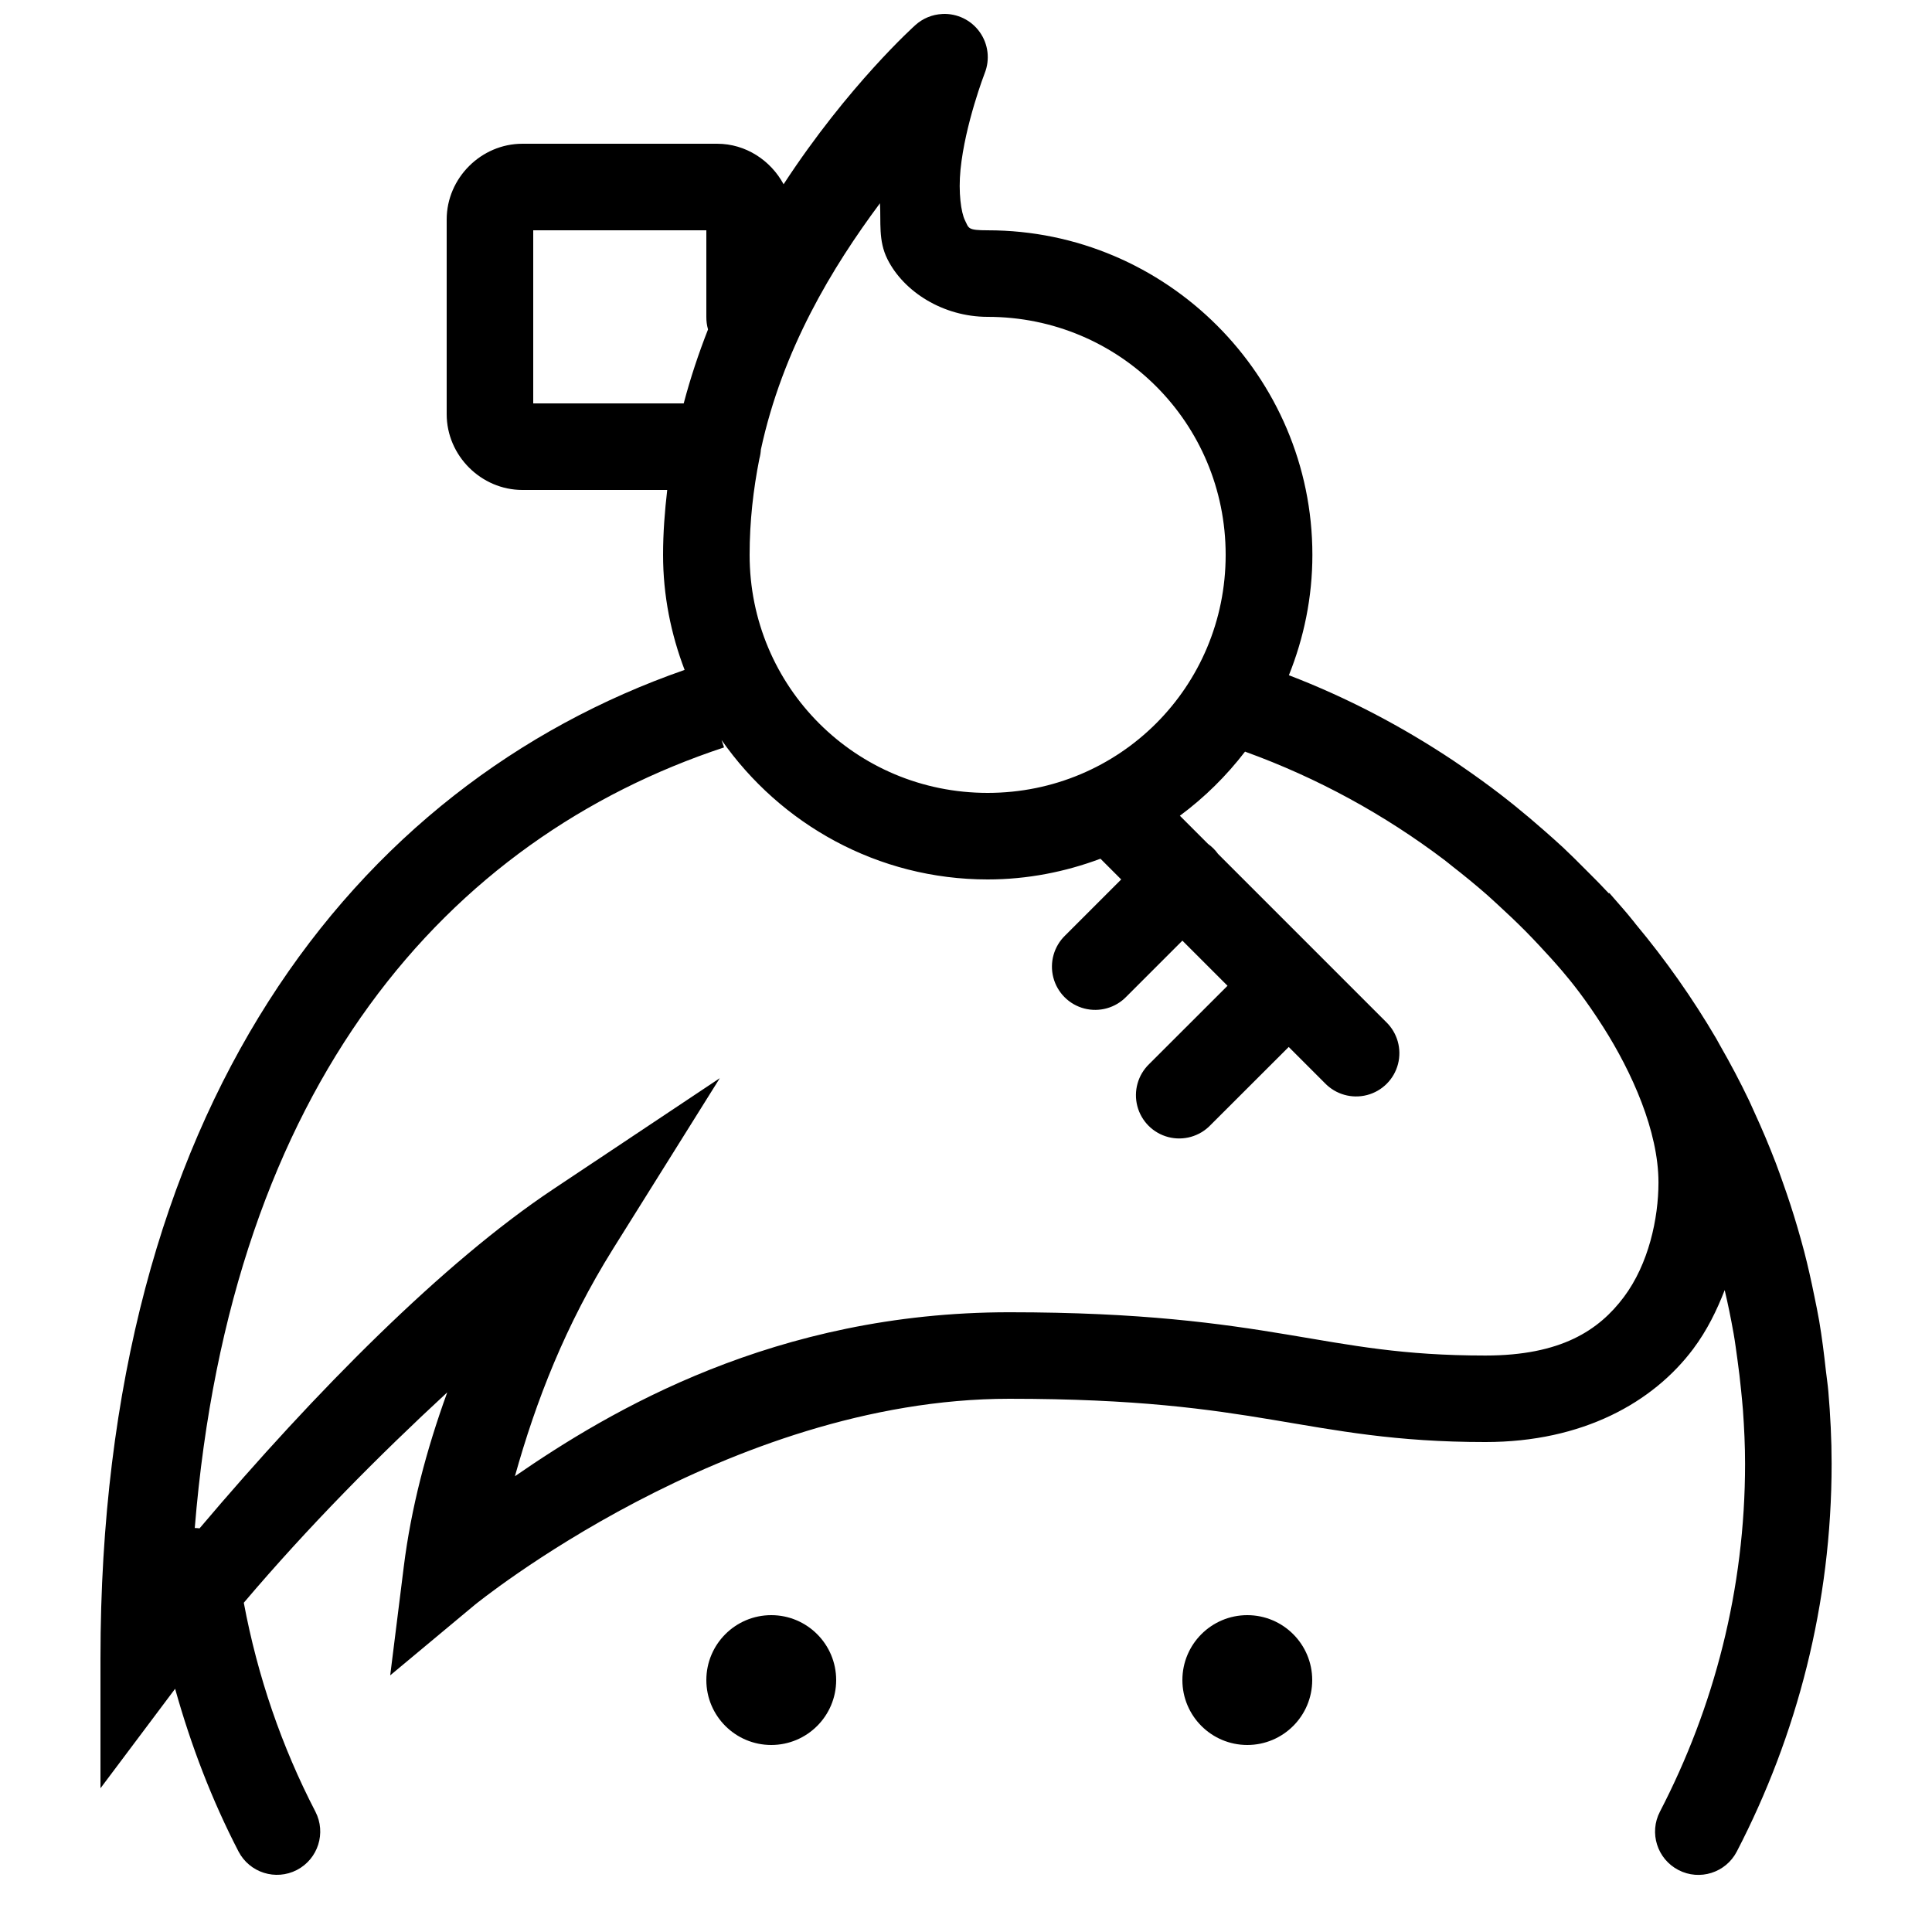 <svg xmlns="http://www.w3.org/2000/svg" xmlns:xlink="http://www.w3.org/1999/xlink" viewBox="0,0,256,256" width="50px" height="50px"><g transform="translate(-15.36,-15.36) scale(1.12,1.12)"><g fill="#000000" fill-rule="nonzero" stroke="none" stroke-width="1" stroke-linecap="butt" stroke-linejoin="miter" stroke-miterlimit="10" stroke-dasharray="" stroke-dashoffset="0" font-family="none" font-weight="none" font-size="none" text-anchor="none" style="mix-blend-mode: normal"><g transform="scale(5.12,5.12)"><path d="M24.451,3.002c-0.231,0.011 -0.451,0.102 -0.623,0.258c0,0 -1.544,1.38 -3.043,3.676c-0.297,-0.551 -0.875,-0.936 -1.535,-0.936h-4.5c-0.955,0 -1.75,0.795 -1.75,1.75v4.5c0,0.955 0.795,1.75 1.75,1.75h3.346c-0.057,0.491 -0.096,0.988 -0.096,1.5c0,0.937 0.182,1.83 0.498,2.658c-7.645,2.663 -13.498,10.153 -13.498,22.842v3l1.725,-2.299c0.367,1.313 0.851,2.575 1.465,3.76c0.255,0.49 0.858,0.681 1.349,0.427c0.49,-0.255 0.681,-0.858 0.427,-1.349c-0.777,-1.499 -1.335,-3.121 -1.654,-4.826c1.491,-1.758 3.113,-3.394 4.701,-4.861c-0.485,1.336 -0.836,2.678 -1.004,4.025l-0.314,2.514l1.947,-1.623c0,0 5.836,-4.768 12.359,-4.768c2.944,0 4.604,0.239 6.086,0.486c1.482,0.247 2.831,0.514 4.914,0.514c2.25,0 3.875,-0.916 4.801,-2.15c0.325,-0.434 0.548,-0.896 0.729,-1.361c0.076,0.322 0.143,0.648 0.201,0.977c0.001,0.007 0.003,0.013 0.004,0.02c0.036,0.202 0.061,0.407 0.09,0.611c0.033,0.24 0.063,0.481 0.086,0.725c0.014,0.147 0.03,0.293 0.041,0.441c0.029,0.409 0.049,0.821 0.049,1.238c0,2.902 -0.716,5.627 -1.967,8.039c-0.255,0.49 -0.064,1.094 0.427,1.349c0.49,0.255 1.094,0.064 1.349,-0.427c1.391,-2.682 2.191,-5.729 2.191,-8.961c0,-0.564 -0.029,-1.122 -0.076,-1.674c-0.014,-0.162 -0.039,-0.32 -0.057,-0.48c-0.042,-0.384 -0.09,-0.767 -0.154,-1.145c-0.033,-0.194 -0.074,-0.386 -0.113,-0.578c-0.07,-0.346 -0.146,-0.689 -0.234,-1.027c-0.049,-0.188 -0.102,-0.373 -0.156,-0.559c-0.102,-0.349 -0.215,-0.693 -0.336,-1.033c-0.054,-0.152 -0.107,-0.303 -0.164,-0.453c-0.153,-0.399 -0.318,-0.79 -0.496,-1.176c-0.042,-0.09 -0.08,-0.182 -0.123,-0.271c-0.208,-0.435 -0.433,-0.859 -0.672,-1.275c-0.029,-0.05 -0.055,-0.102 -0.084,-0.152c-0.548,-0.934 -1.171,-1.818 -1.861,-2.645c-0.012,-0.014 -0.022,-0.029 -0.033,-0.043c-0.065,-0.081 -0.094,-0.116 -0.15,-0.184c-0.073,-0.086 -0.146,-0.172 -0.221,-0.256c-0.063,-0.07 -0.207,-0.238 -0.207,-0.238l-0.01,0.01c-0.022,-0.024 -0.046,-0.046 -0.068,-0.07c-0.158,-0.17 -0.324,-0.334 -0.488,-0.498c-0.167,-0.168 -0.335,-0.336 -0.508,-0.498c-0.144,-0.134 -0.292,-0.263 -0.439,-0.393c-0.217,-0.191 -0.437,-0.377 -0.662,-0.559c-0.111,-0.089 -0.221,-0.177 -0.334,-0.264c-0.29,-0.223 -0.586,-0.437 -0.889,-0.645c-0.066,-0.045 -0.131,-0.091 -0.197,-0.135c-1.186,-0.791 -2.458,-1.461 -3.809,-1.979c0.346,-0.861 0.543,-1.798 0.543,-2.781c0,-4.13 -3.37,-7.5 -7.5,-7.5c-0.472,0 -0.436,-0.046 -0.527,-0.229c-0.091,-0.183 -0.156,-0.645 -0.104,-1.172c0.105,-1.053 0.559,-2.229 0.559,-2.229c0.126,-0.316 0.083,-0.674 -0.115,-0.951c-0.197,-0.277 -0.522,-0.434 -0.862,-0.418zM23.012,7.375c0.026,0.433 -0.043,0.861 0.172,1.291c0.377,0.755 1.289,1.334 2.316,1.334c3.05,0 5.5,2.45 5.5,5.5c0,3.05 -2.45,5.5 -5.5,5.5c-3.05,0 -5.5,-2.45 -5.5,-5.5c0,-0.78 0.086,-1.516 0.225,-2.219c0.019,-0.069 0.031,-0.141 0.035,-0.213c0.501,-2.318 1.65,-4.212 2.752,-5.693zM15,8h4v2c-0.001,0.098 0.012,0.196 0.039,0.291c-0.215,0.547 -0.405,1.116 -0.562,1.709h-3.477zM19.352,19.779c1.358,1.943 3.608,3.221 6.148,3.221c0.917,0 1.794,-0.175 2.607,-0.479l0.479,0.479l-1.293,1.293c-0.261,0.251 -0.366,0.623 -0.275,0.974c0.091,0.35 0.365,0.624 0.715,0.715c0.35,0.091 0.723,-0.014 0.974,-0.275l1.293,-1.293l1.043,1.043l-1.809,1.807c-0.261,0.251 -0.366,0.623 -0.275,0.974c0.091,0.35 0.365,0.624 0.715,0.715c0.35,0.091 0.723,-0.014 0.974,-0.275l1.809,-1.807l0.836,0.836c0.251,0.261 0.623,0.366 0.974,0.275c0.35,-0.091 0.624,-0.365 0.715,-0.715c0.091,-0.35 -0.014,-0.723 -0.275,-0.974l-3.883,-3.883c-0.064,-0.089 -0.142,-0.167 -0.23,-0.23l-0.652,-0.652c0.569,-0.421 1.075,-0.921 1.506,-1.482c0.005,0.002 0.009,0.004 0.014,0.006c1.665,0.603 3.211,1.452 4.598,2.502c0.056,0.042 0.109,0.088 0.164,0.131c0.274,0.213 0.542,0.432 0.803,0.66c0.09,0.079 0.177,0.161 0.266,0.242c0.218,0.199 0.431,0.402 0.639,0.611c0.107,0.108 0.212,0.219 0.316,0.33c0.181,0.193 0.359,0.389 0.531,0.59c0.226,0.266 0.539,0.654 0.947,1.295c0.661,1.04 1.275,2.406 1.275,3.588c0,0.833 -0.227,1.885 -0.801,2.65c-0.574,0.765 -1.449,1.35 -3.199,1.35c-1.917,0 -3.068,-0.233 -4.586,-0.486c-1.518,-0.253 -3.359,-0.514 -6.414,-0.514c-5.414,0 -9.229,2.275 -11.424,3.789c0.486,-1.74 1.164,-3.488 2.271,-5.26l2.463,-3.938l-3.865,2.576c-2.519,1.68 -5.475,4.657 -8.156,7.826c-0.037,-0.005 -0.074,-0.007 -0.111,-0.008c0.836,-10.268 5.848,-15.927 12.23,-18.037zM20.5,40c-0.828,0 -1.5,0.672 -1.5,1.5c0,0.828 0.672,1.5 1.5,1.5c0.828,0 1.5,-0.672 1.5,-1.5c0,-0.828 -0.672,-1.5 -1.5,-1.5zM31.5,40c-0.828,0 -1.5,0.672 -1.5,1.5c0,0.828 0.672,1.5 1.5,1.5c0.828,0 1.5,-0.672 1.5,-1.5c0,-0.828 -0.672,-1.5 -1.5,-1.5z"></path></g></g></g></svg>